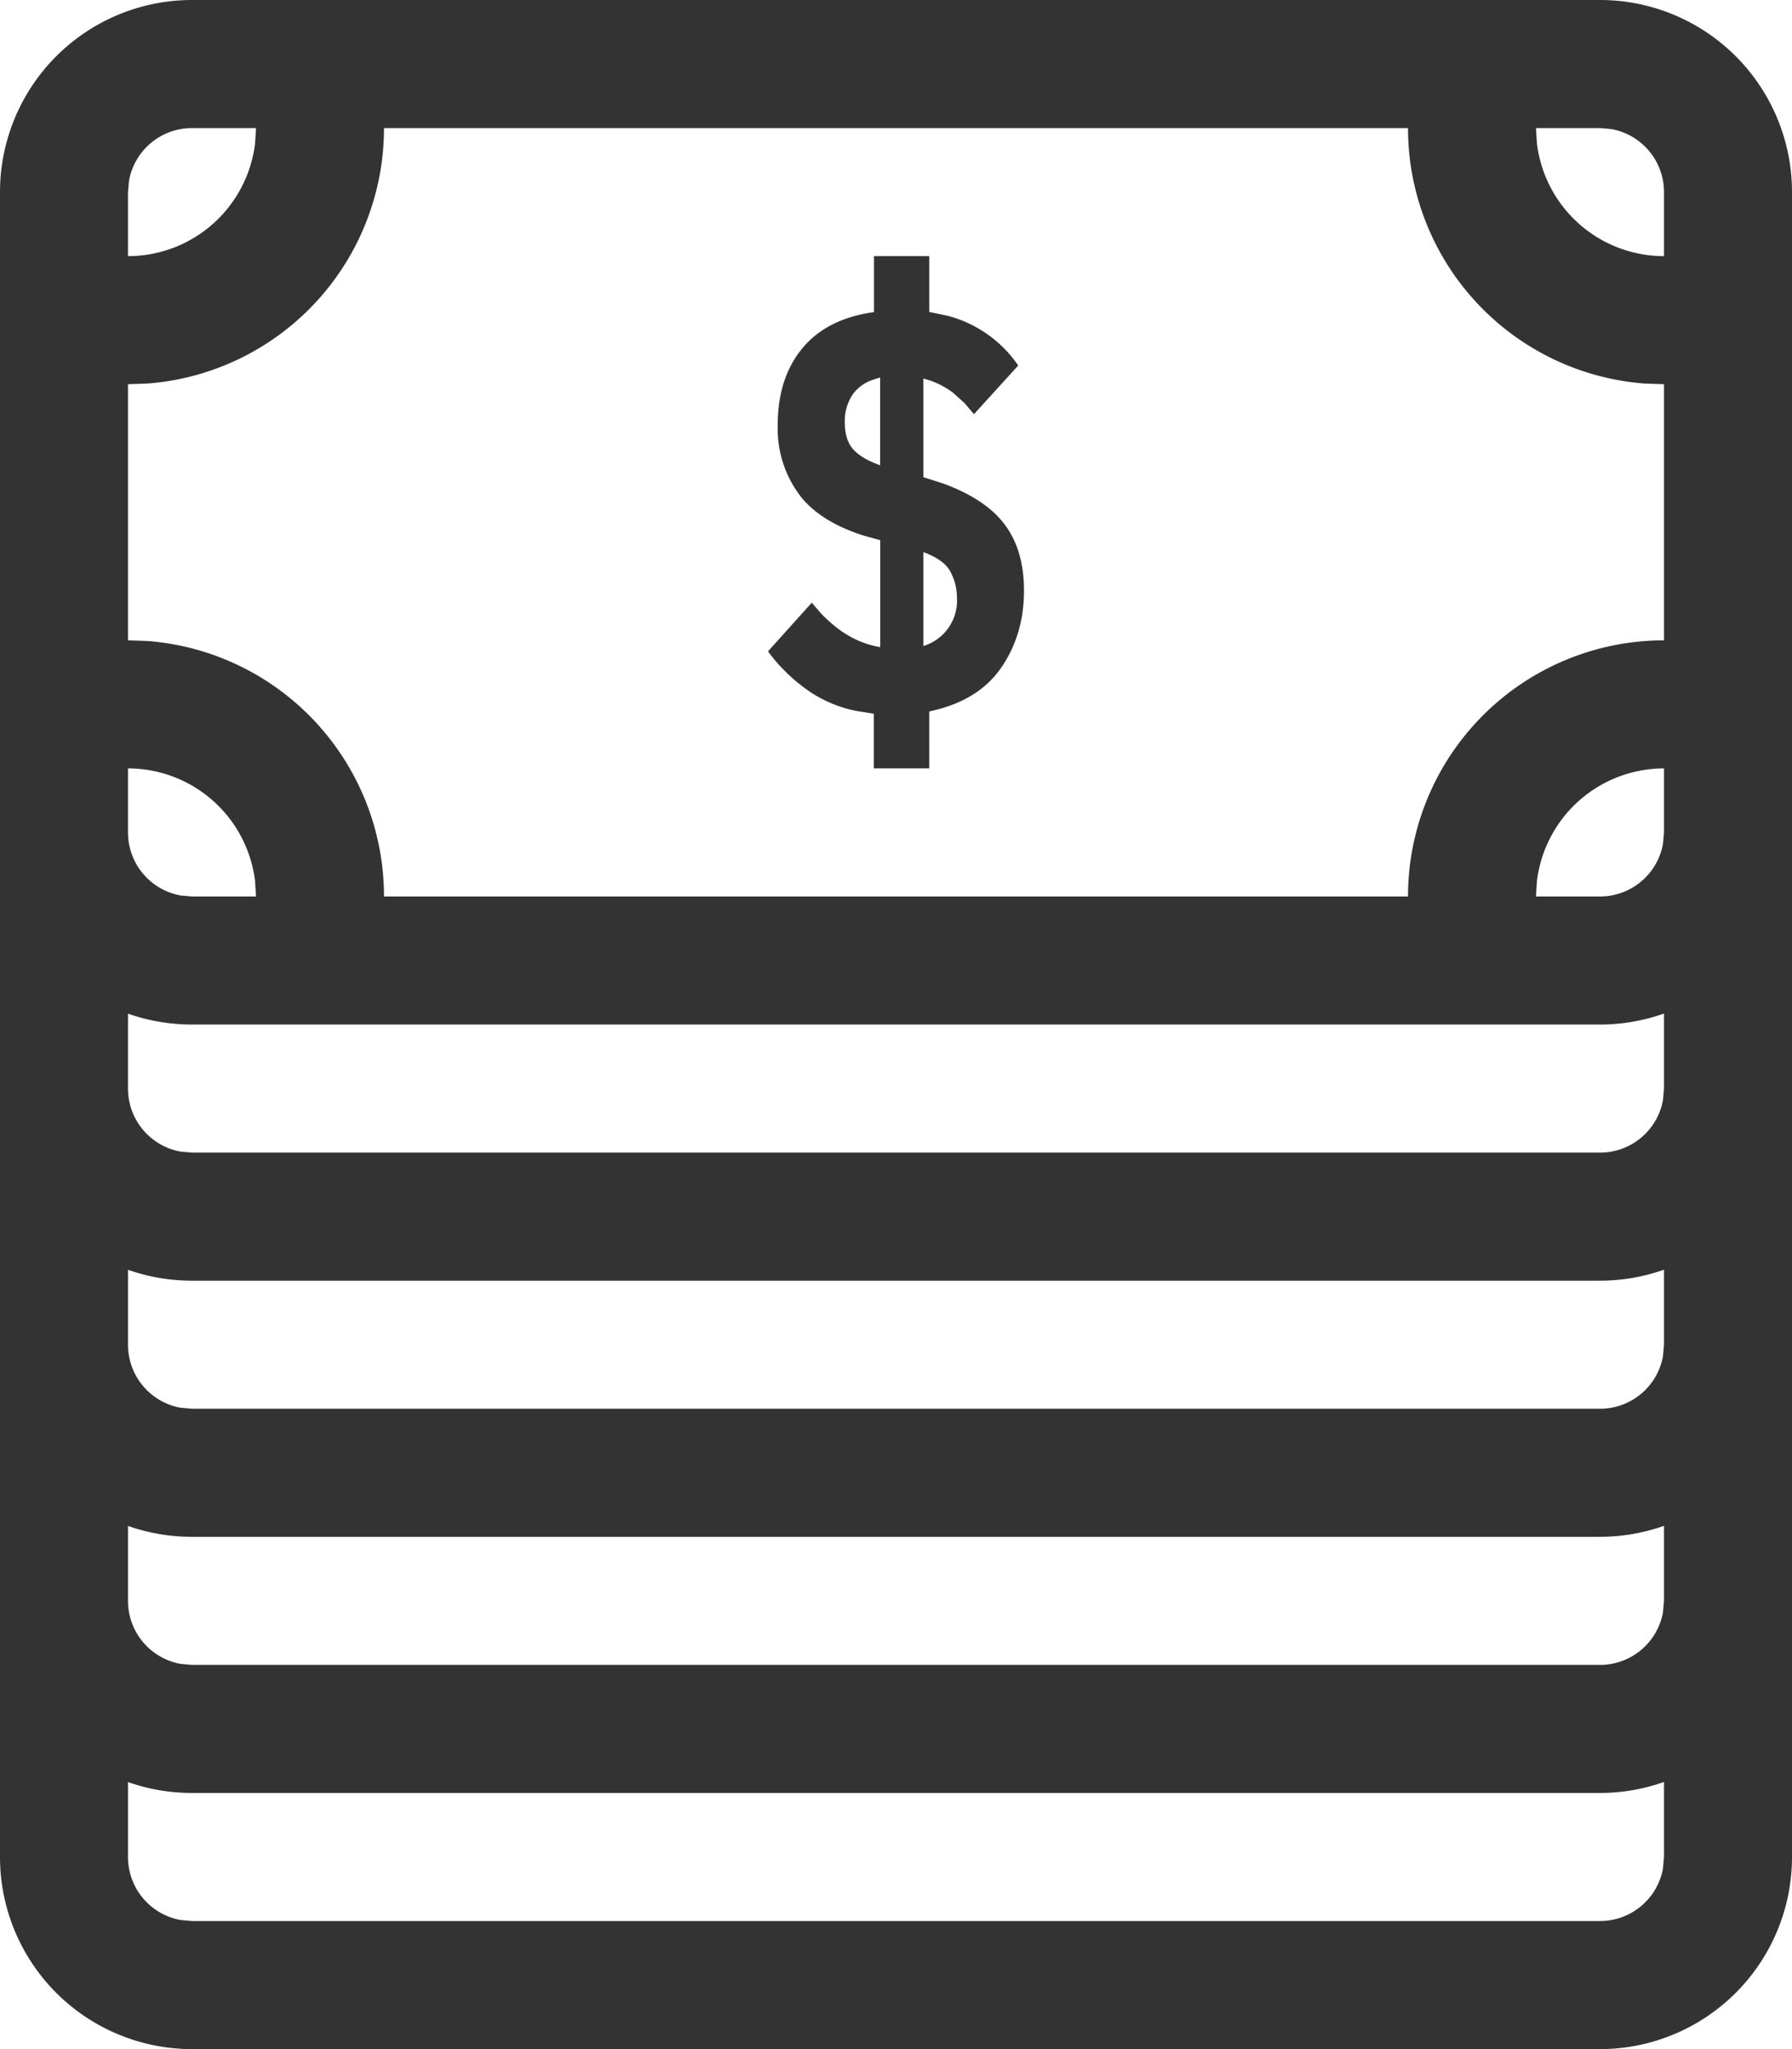 <svg width="14" height="16" fill="none" xmlns="http://www.w3.org/2000/svg"><path d="M12.5 0A1.5 1.5 0 0 1 14 1.5v13a1.5 1.5 0 0 1-1.5 1.5h-11A1.5 1.5 0 0 1 0 14.5v-13A1.5 1.5 0 0 1 1.5 0h11Zm0 14h-11c-.175 0-.343-.03-.5-.085v.585a.5.5 0 0 0 .41.492L1.5 15h11a.5.5 0 0 0 .492-.41L13 14.5v-.586a1.498 1.498 0 0 1-.5.086Zm0-2h-11c-.175 0-.343-.03-.5-.085v.585a.5.5 0 0 0 .41.492L1.5 13h11a.5.5 0 0 0 .492-.41L13 12.5v-.586a1.498 1.498 0 0 1-.5.086Zm0-2h-11c-.175 0-.343-.03-.5-.085v.585a.5.5 0 0 0 .41.492L1.5 11h11a.5.5 0 0 0 .492-.41L13 10.5v-.586a1.498 1.498 0 0 1-.5.086Zm0-2h-11c-.175 0-.343-.03-.5-.085V8.5a.5.5 0 0 0 .41.492L1.5 9h11a.5.5 0 0 0 .492-.41L13 8.5v-.586a1.498 1.498 0 0 1-.5.086Zm.5-2a1 1 0 0 0-.993.883L12 7h.5a.5.5 0 0 0 .492-.41L13 6.5V6ZM1 6v.5a.5.5 0 0 0 .41.492L1.5 7H2l-.007-.117A1 1 0 0 0 1 6Zm10-5H3a2 2 0 0 1-1.85 1.995L1 3v2l.15.005A2 2 0 0 1 3 7h8a2 2 0 0 1 2-2V3l-.15-.005A2 2 0 0 1 11 1ZM7.26 2v.436l.145.03a.965.965 0 0 1 .55.388l-.346.38-.075-.088-.088-.079a.645.645 0 0 0-.232-.111v.77l.153.049c.192.07.34.16.441.271.128.14.192.328.192.567 0 .228-.06.43-.18.603s-.307.286-.56.339V6h-.433v-.427l-.138-.022a1.009 1.009 0 0 1-.347-.14A1.338 1.338 0 0 1 6 5.086l.342-.38.075.087c.053.054.108.102.167.142.089.06.186.1.293.118v-.835L6.74 4.18c-.215-.07-.375-.169-.478-.295a.865.865 0 0 1-.186-.566c0-.245.064-.444.192-.599.127-.154.314-.249.56-.283V2h.432Zm-.046 2.31v.734a.37.37 0 0 0 .262-.38.423.423 0 0 0-.05-.198c-.032-.063-.103-.115-.212-.155Zm-.337-1.363-.068.022a.322.322 0 0 0-.143.105.37.37 0 0 0-.066.225c0 .09.022.16.066.21.044.049.115.09.21.124v-.686ZM2 1h-.5a.5.5 0 0 0-.492.41L1 1.5V2a1 1 0 0 0 .993-.883L2 1Zm10.5 0H12l.007.117A1 1 0 0 0 13 2v-.5a.5.5 0 0 0-.41-.492L12.5 1Z" fill="#333"/></svg>
